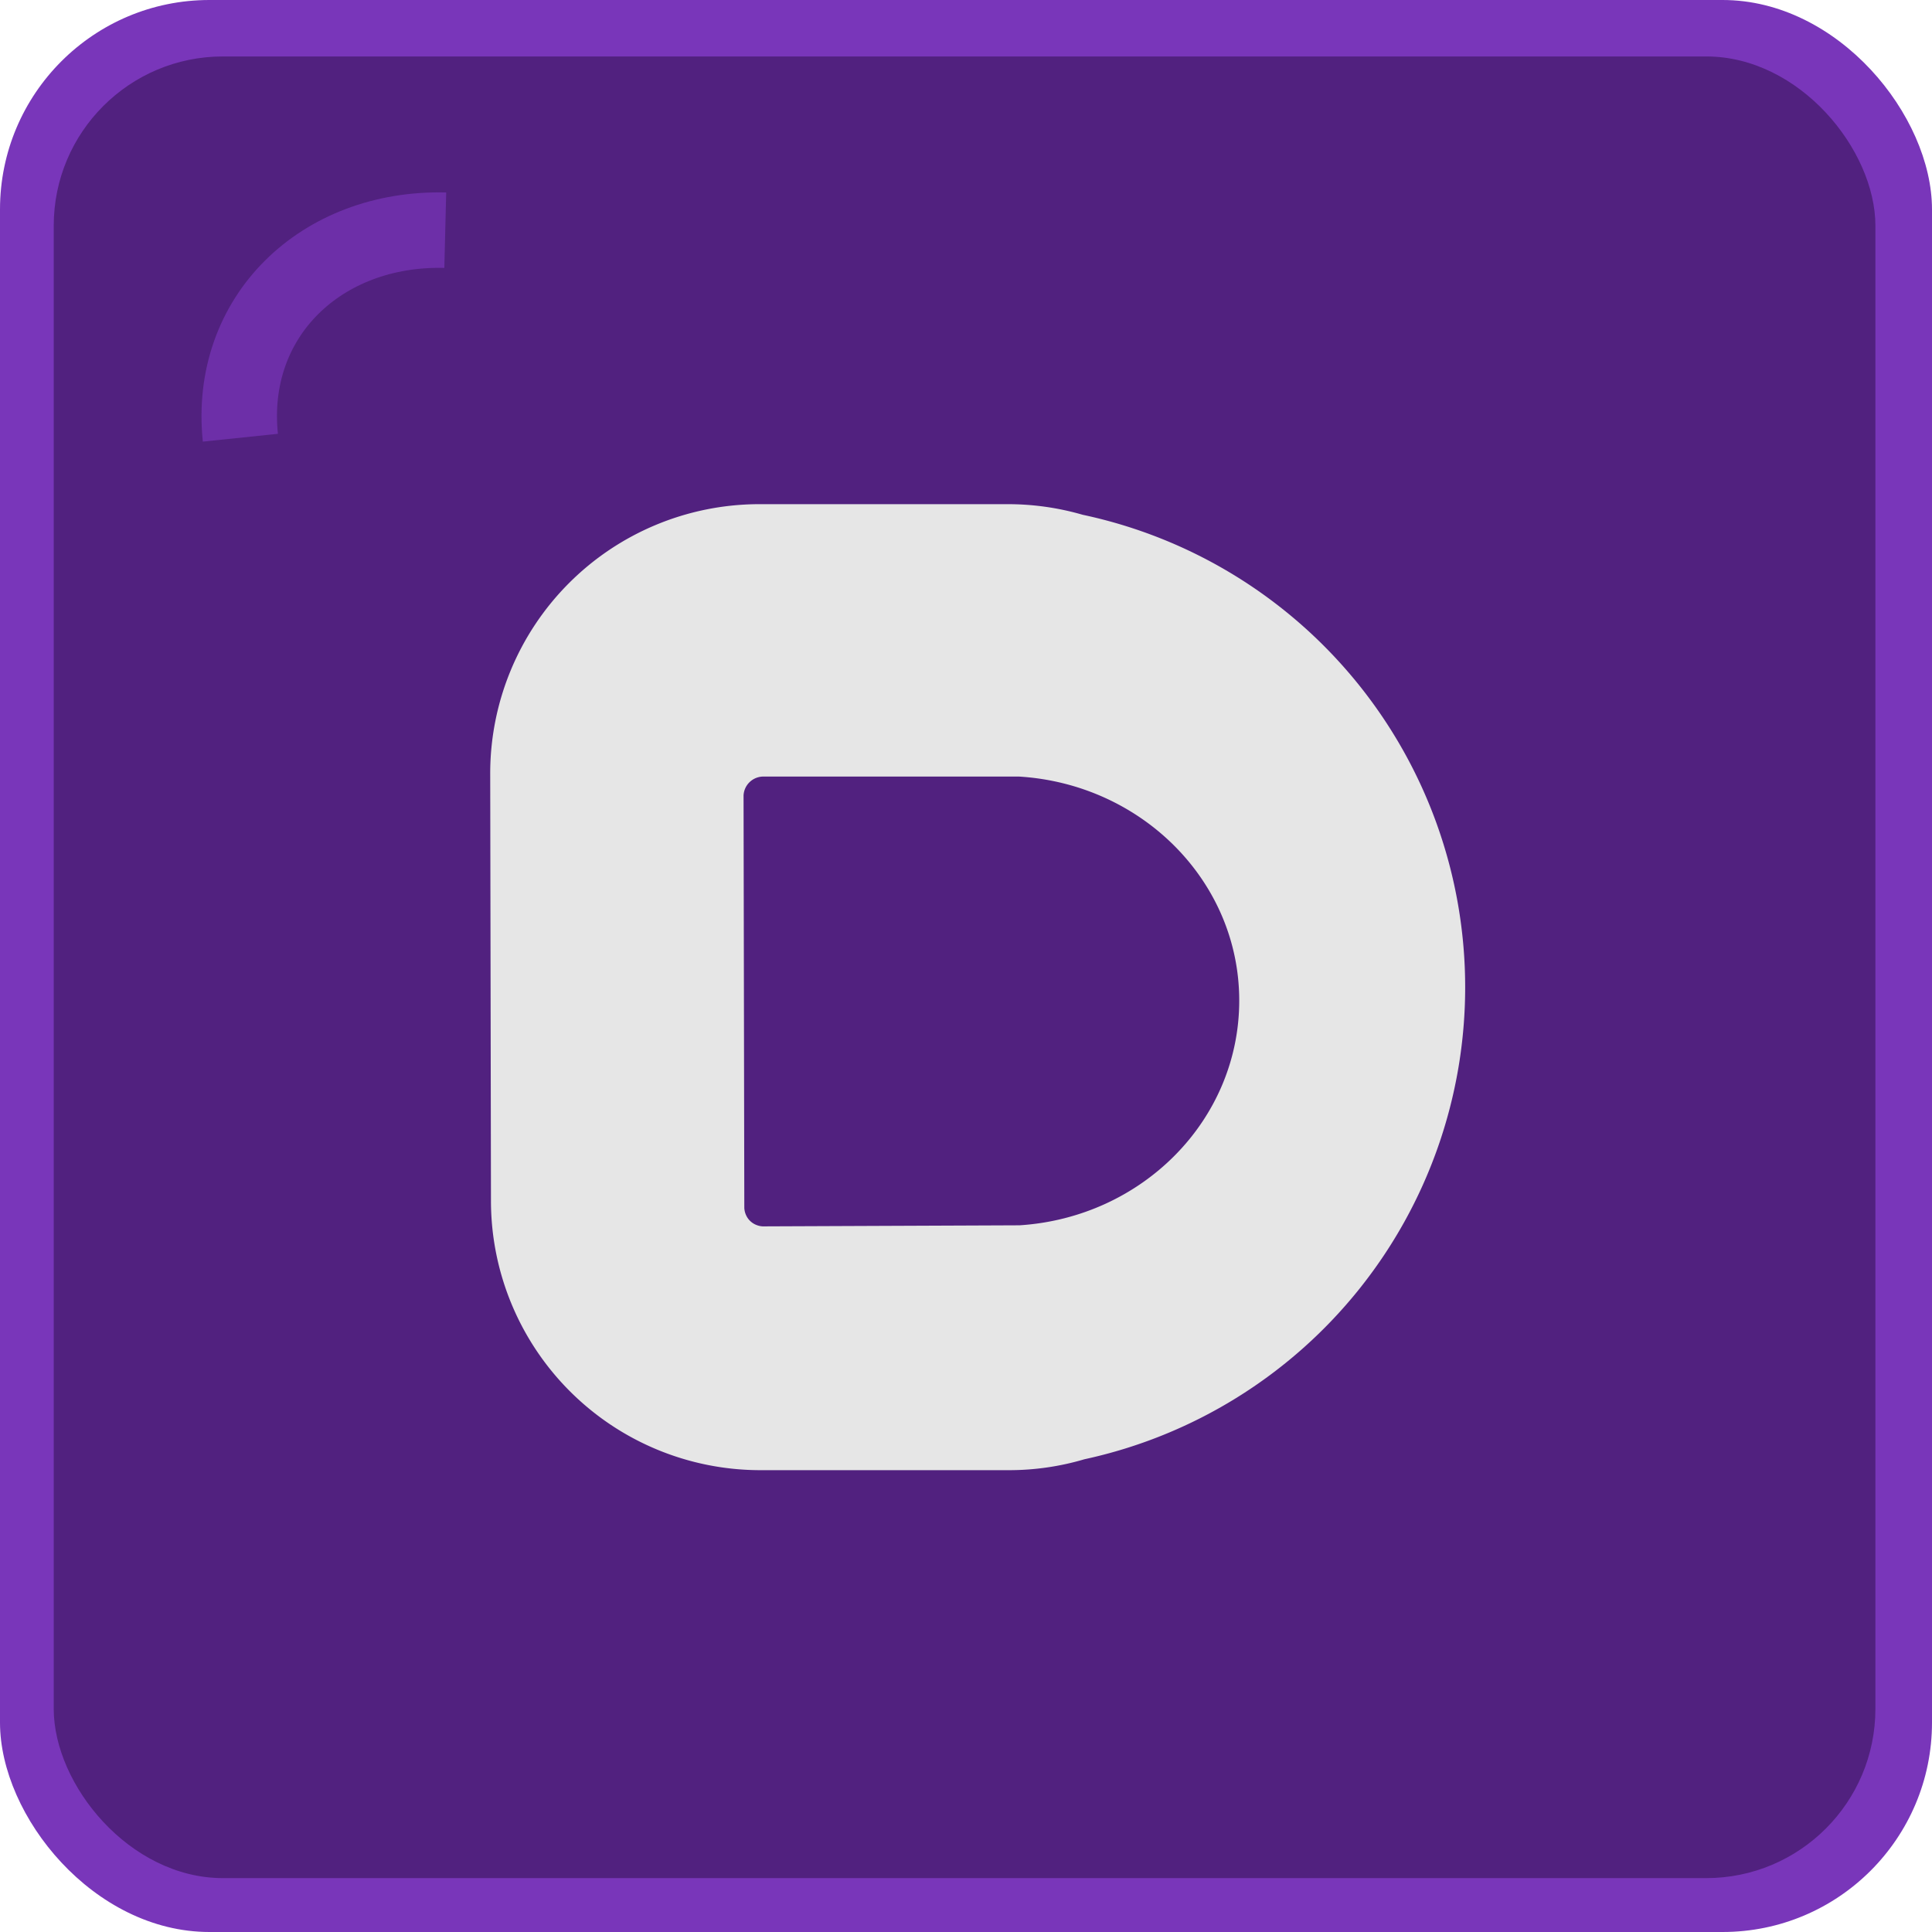 <svg id="Logo" xmlns="http://www.w3.org/2000/svg" viewBox="0 0 512 512"><defs><style>.cls-1{fill:#7936ba;}.cls-2{fill:#51217f;}.cls-3{fill:#e6e6e6;}.cls-4{fill:none;stroke:#7936ba;stroke-opacity:0.7;stroke-width:20px;}</style></defs><title>Logo</title><rect id="Background" class="cls-1" width="512" height="512" rx="55.5"/><rect id="Body" class="cls-2" x="14.24" y="14.96" width="482.76" height="482.76" rx="44.84"/><g id="D"><path id="Vector" class="cls-3" d="M286.92,136.42a71.26,71.26,0,0,0-19.85-2.81H200.91a71.36,71.36,0,0,0-71,71.44l.2,113.44a71.41,71.41,0,0,0,71.26,71.12h66.16a70.25,70.25,0,0,0,19.85-2.89,128,128,0,0,0-.47-250.3Zm-16.74,188.3L202.7,325a5.11,5.11,0,0,1-2-.28,5,5,0,0,1-1.74-1,5,5,0,0,1-1.21-1.62,5.21,5.21,0,0,1-.5-2l-.2-109.3a5.26,5.26,0,0,1,5.43-5h67.61c32.52,2,58.32,27.76,58.32,59.36S302.8,322.63,270.18,324.72Z"/></g><path id="Receiver" class="cls-4" d="M118,61c-32.87-.81-57.63,22.89-54.3,55"/></svg>